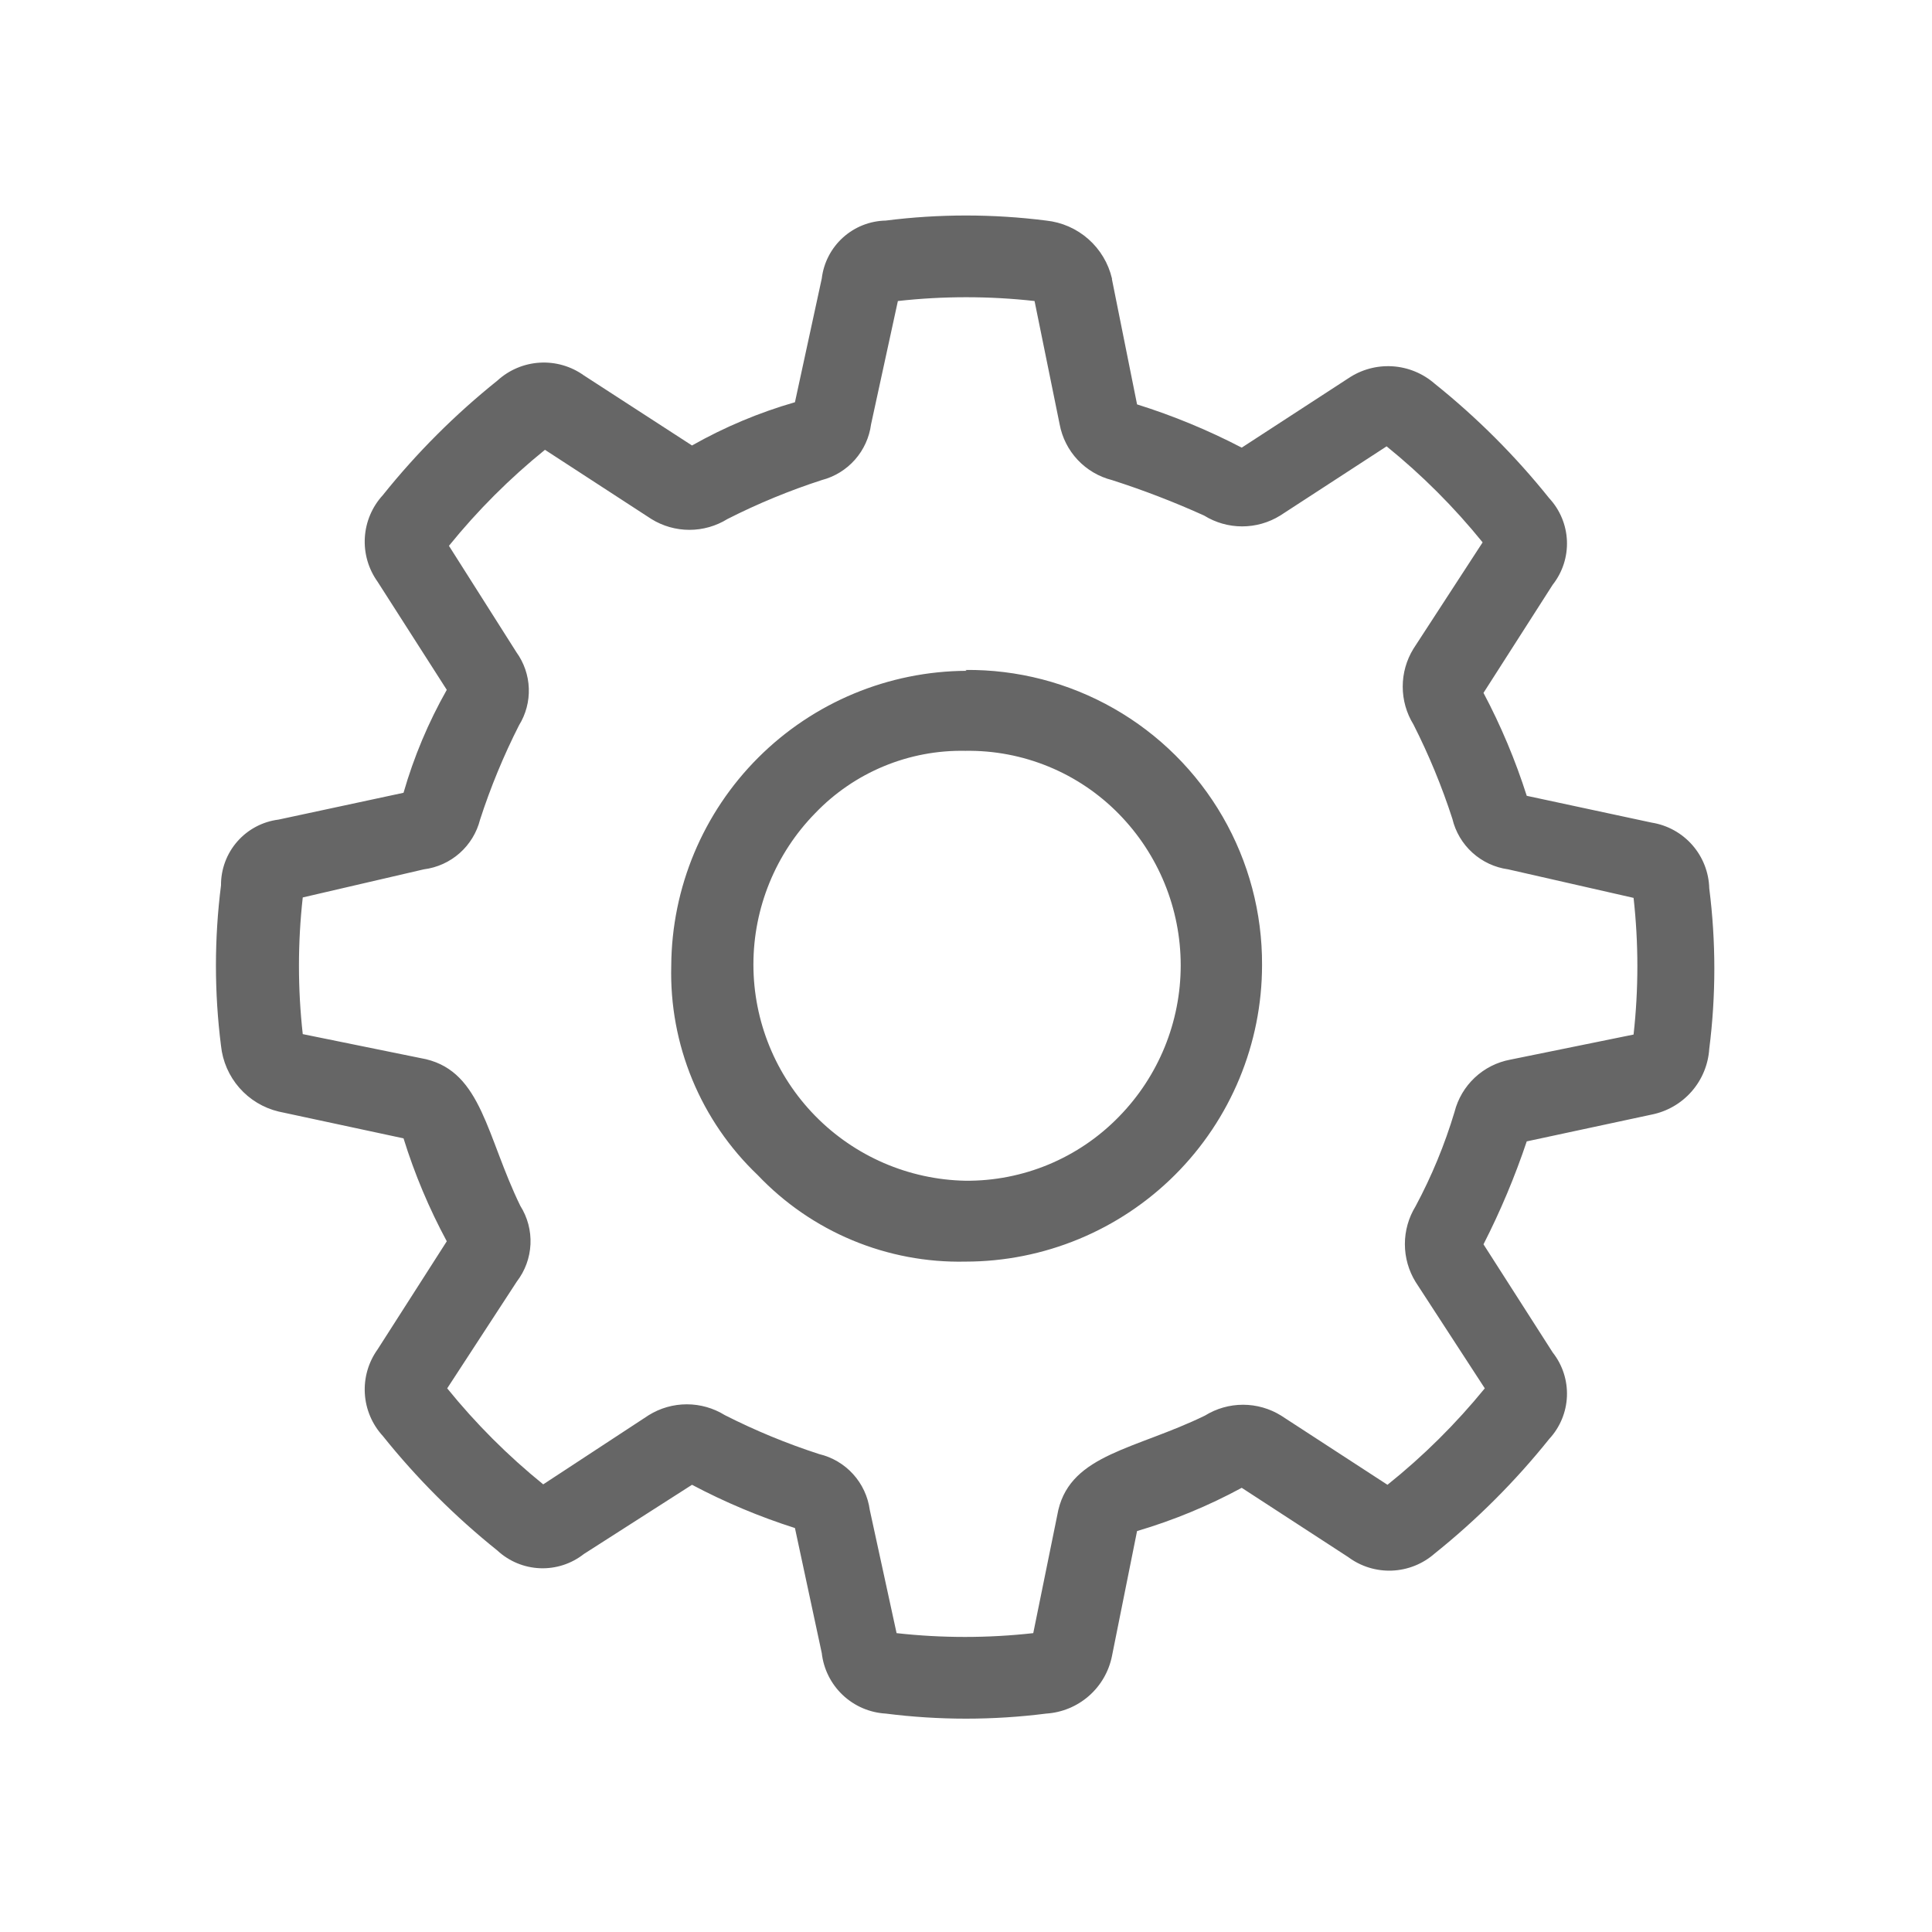 <svg xmlns="http://www.w3.org/2000/svg" xmlns:xlink="http://www.w3.org/1999/xlink" viewBox="0 0 44.67 44.67"><defs><style>.cls-1,.cls-2{fill:none;}.cls-1{clip-rule:evenodd;}.cls-3{clip-path:url(#clip-path);}.cls-4{clip-path:url(#clip-path-2);}.cls-5{fill:#666;}</style><clipPath id="clip-path" transform="translate(0 -14.9)"><path class="cls-1" d="M22.32,32.26a4.68,4.68,0,0,0-3.47,1.44,5,5,0,0,0,3.47,8.5,4.89,4.89,0,0,0,3.55-1.48,5,5,0,0,0,0-7A4.86,4.86,0,0,0,22.32,32.26Zm0-1.87a6.79,6.79,0,0,1,6.86,6.82,6.86,6.86,0,0,1-6.86,6.86,6.43,6.43,0,0,1-4.8-2,6.45,6.45,0,0,1-2-4.84,6.86,6.86,0,0,1,6.83-6.82ZM25.71,26a1.64,1.64,0,0,1-1.21-1.29l-.58-2.85a14.26,14.26,0,0,0-3.16,0l-.62,2.85A1.54,1.54,0,0,1,19,26a15.13,15.13,0,0,0-2.18.9,1.67,1.67,0,0,1-1.76,0l-2.46-1.6a15,15,0,0,0-2.22,2.22l1.56,2.46A1.52,1.52,0,0,1,12,31.67a15.12,15.12,0,0,0-.9,2.18A1.54,1.54,0,0,1,9.8,35L7,35.65a14.26,14.26,0,0,0,0,3.16l2.85.58c1.29.31,1.4,1.79,2.18,3.39a1.53,1.53,0,0,1-.08,1.75L10.34,47a15,15,0,0,0,2.22,2.22L15,47.62a1.67,1.67,0,0,1,1.76,0,15.13,15.13,0,0,0,2.18.9,1.54,1.54,0,0,1,1.17,1.29l.62,2.85a14.26,14.26,0,0,0,3.16,0l.58-2.85c.31-1.29,1.79-1.4,3.39-2.18a1.67,1.67,0,0,1,1.76,0l2.46,1.6A15,15,0,0,0,34.33,47l-1.6-2.46a1.67,1.67,0,0,1,0-1.75,11.79,11.79,0,0,0,.9-2.18,1.64,1.64,0,0,1,1.29-1.21l2.85-.58a14.26,14.26,0,0,0,0-3.16L34.87,35a1.54,1.54,0,0,1-1.29-1.17,15.12,15.12,0,0,0-.9-2.18,1.67,1.67,0,0,1,0-1.75l1.6-2.46a15,15,0,0,0-2.22-2.22l-2.46,1.6a1.67,1.67,0,0,1-1.76,0A19.9,19.9,0,0,0,25.71,26Zm0-4.64.58,2.89a14.87,14.87,0,0,1,2.42,1l2.46-1.6a1.64,1.64,0,0,1,2,.12,17.05,17.05,0,0,1,2.65,2.65,1.54,1.54,0,0,1,.08,2l-1.6,2.5a14.45,14.45,0,0,1,1,2.38l2.89.62a1.58,1.58,0,0,1,1.33,1.52,14.72,14.72,0,0,1,0,3.71,1.66,1.66,0,0,1-1.33,1.52l-2.89.62a17.43,17.43,0,0,1-1,2.38l1.6,2.5a1.54,1.54,0,0,1-.08,2,17.05,17.05,0,0,1-2.65,2.65,1.59,1.59,0,0,1-2,.08l-2.46-1.6a12.52,12.52,0,0,1-2.42,1l-.58,2.89a1.66,1.66,0,0,1-1.52,1.33,14.72,14.72,0,0,1-3.71,0A1.58,1.58,0,0,1,19,53.12l-.62-2.89a14.45,14.45,0,0,1-2.38-1l-2.5,1.6a1.54,1.54,0,0,1-2-.08,17.06,17.06,0,0,1-2.65-2.65,1.59,1.59,0,0,1-.12-2l1.6-2.5a13.36,13.36,0,0,1-1-2.38L6.44,40.6a1.75,1.75,0,0,1-1.33-1.52,14.72,14.72,0,0,1,0-3.71,1.52,1.52,0,0,1,1.33-1.52l2.89-.62a11,11,0,0,1,1-2.38l-1.6-2.5a1.59,1.59,0,0,1,.12-2,17.06,17.06,0,0,1,2.65-2.65,1.59,1.59,0,0,1,2-.12L16,25.2a11,11,0,0,1,2.38-1L19,21.34A1.52,1.52,0,0,1,20.48,20a14.72,14.72,0,0,1,3.71,0A1.75,1.75,0,0,1,25.71,21.34Z"/></clipPath><clipPath id="clip-path-2" transform="translate(0 -14.9)"><rect class="cls-2" x="0.87" width="46" height="58"/></clipPath></defs><title>Asset 47</title><g id="Layer_2" data-name="Layer 2"><g id="Layer_1-2" data-name="Layer 1"><g class="cls-3"><g class="cls-4"><rect class="cls-5" width="44.67" height="44.67"/></g></g></g></g></svg>